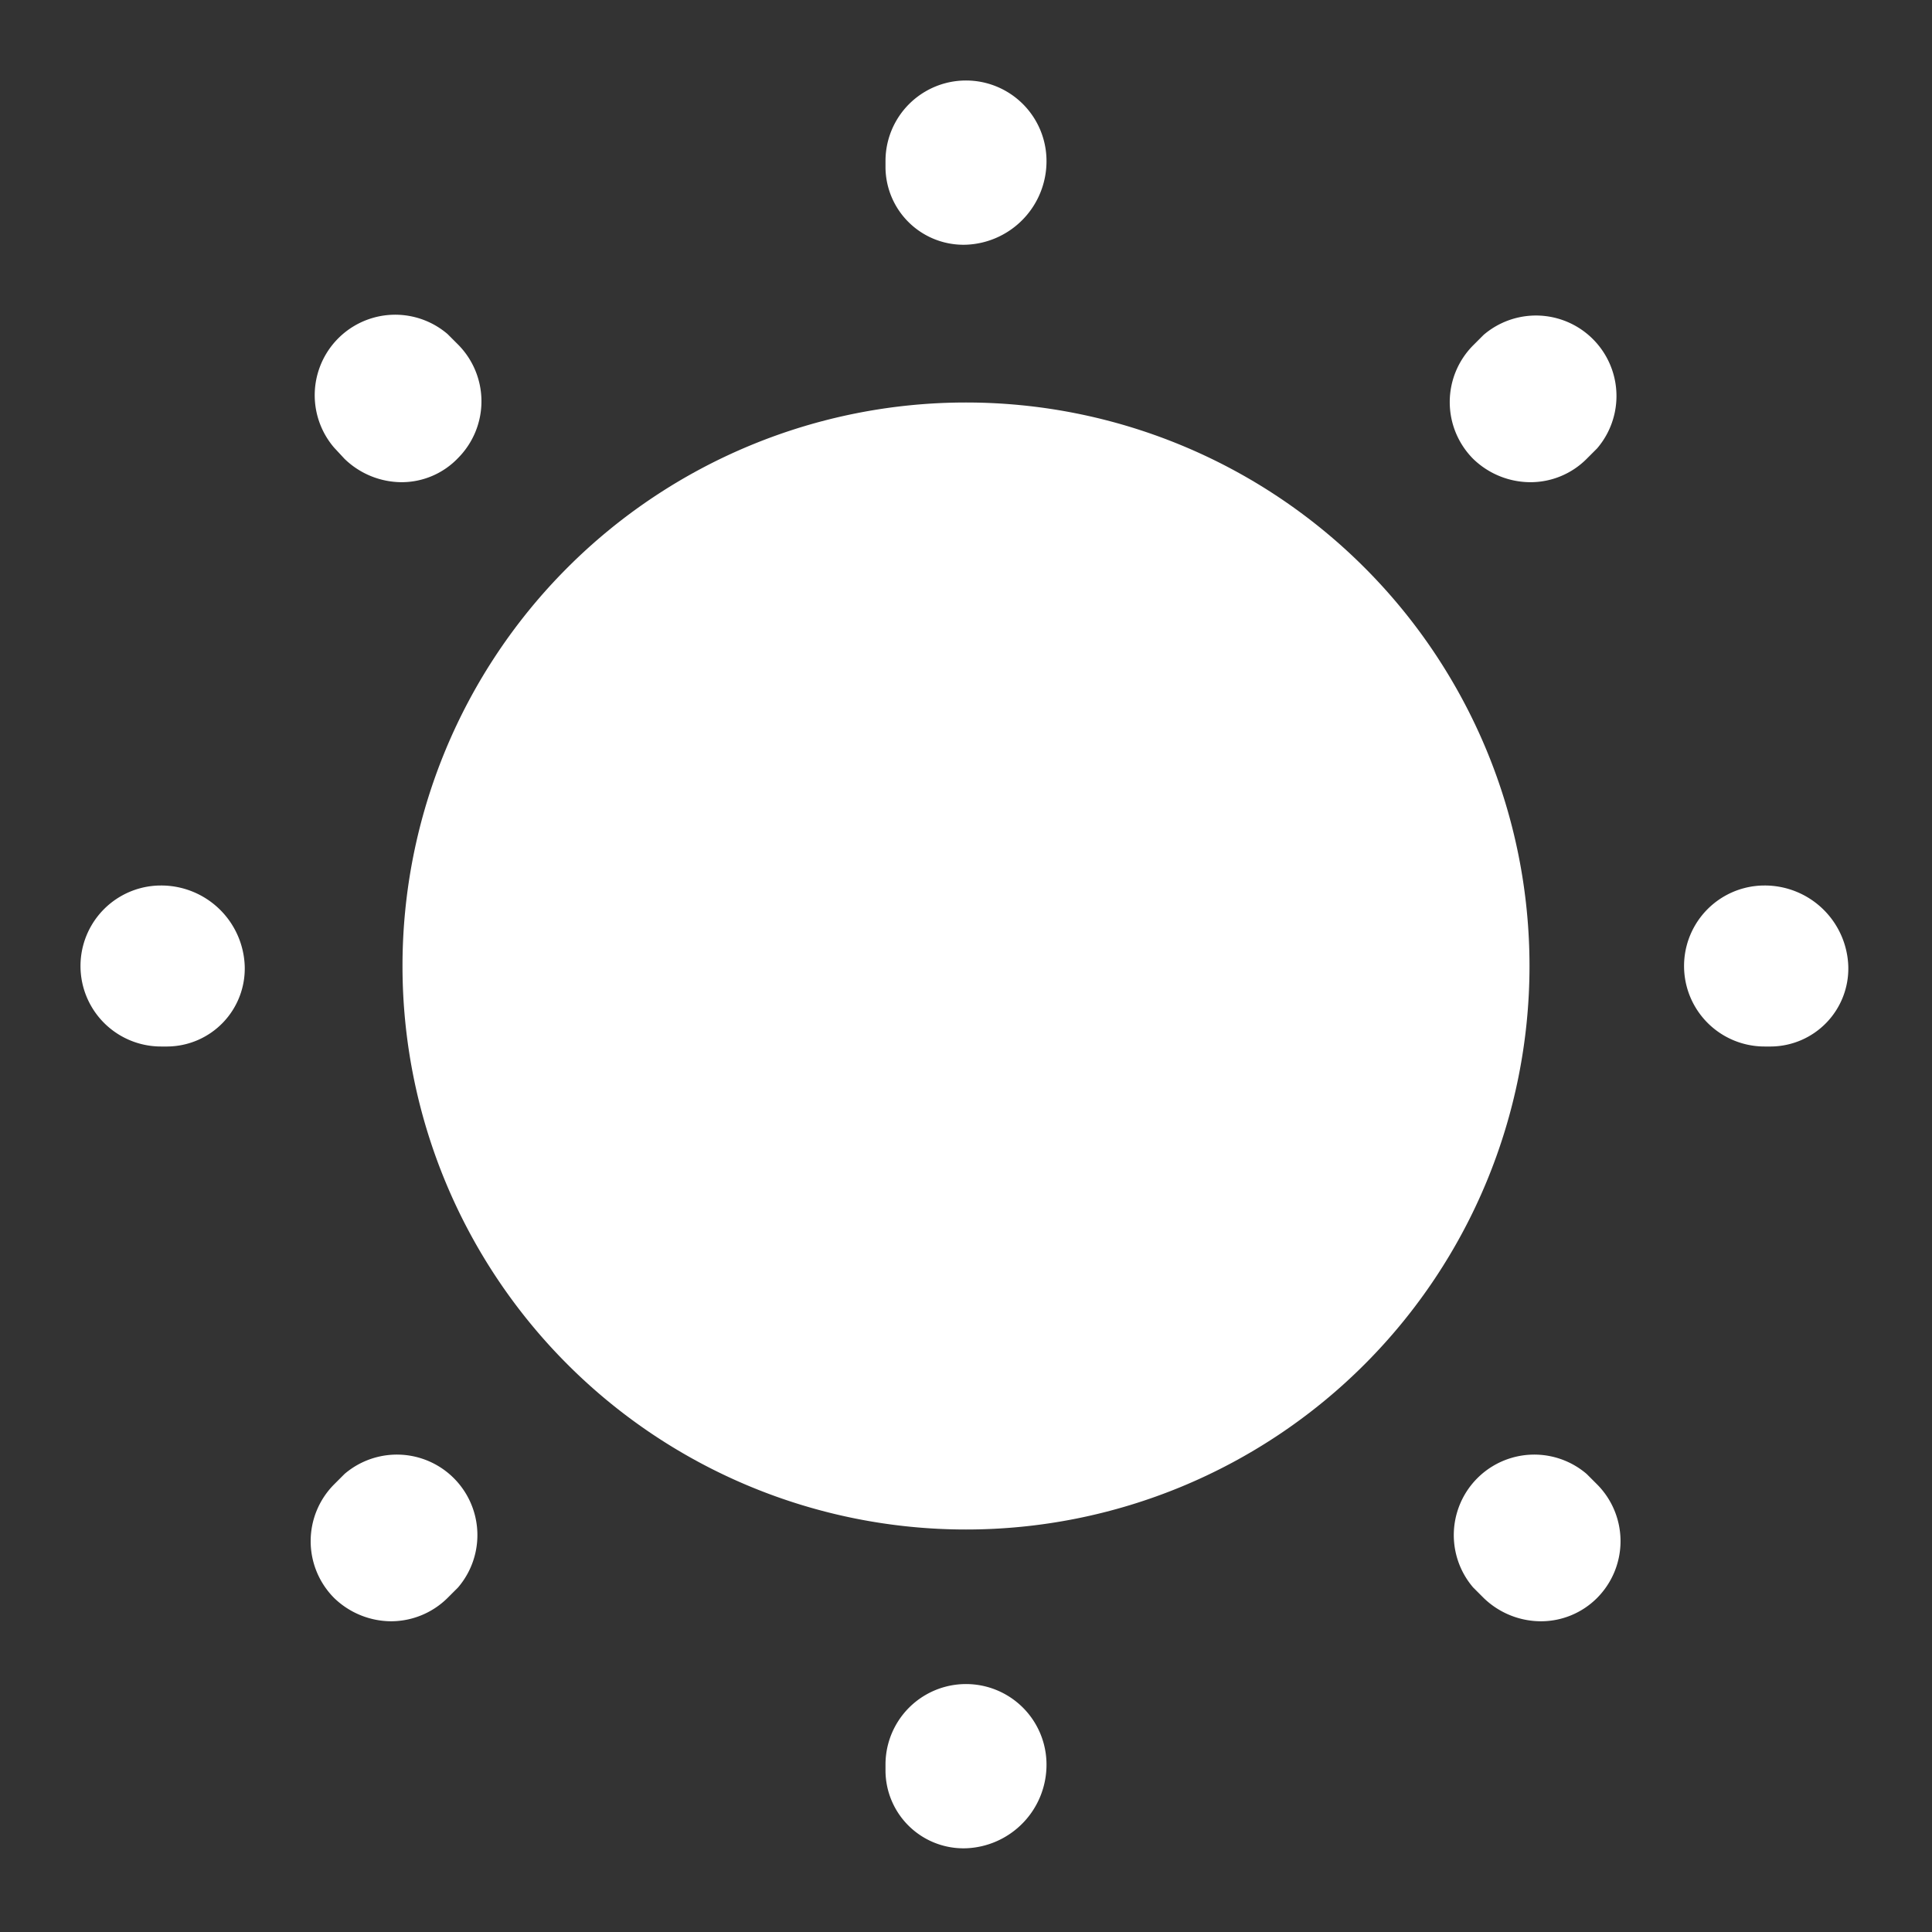 <svg xmlns:xlink="http://www.w3.org/1999/xlink" xmlns="http://www.w3.org/2000/svg" aria-hidden="true" focusable="false"  role="presentation" viewBox="0 0 24 24"  class="z-0 absolute left-1.5 rtl:right-1.5 rtl:left-[unset] text-medium opacity-0 scale-50 transition-transform-opacity group-data-[selected=true]:scale-100 group-data-[selected=true]:opacity-100 text-white" width="1"  height="1" ><rect x="0" y="0" width="24" height="24" fill="#333333" stroke="none"/><g fill="#FFFFFF"><path d="M19 12a7 7 0 11-7-7 7 7 0 017 7z" fill="#FFFFFF"></path><path d="M12 22.96a.969.969 0 01-1-.96v-.08a1 1 0 012 0 1.038 1.038 0 01-1 1.04zm7.14-2.82a1.024 1.024 0 01-.71-.29l-.13-.13a1 1 0 011.41-1.41l.13.13a1 1 0 010 1.41.984.984 0 01-.7.29zm-14.28 0a1.024 1.024 0 01-.71-.29 1 1 0 010-1.41l.13-.13a1 1 0 011.41 1.41l-.13.13a1 1 0 01-.7.29zM22 13h-.08a1 1 0 010-2 1.038 1.038 0 011.04 1 .969.969 0 01-.96 1zM2.08 13H2a1 1 0 010-2 1.038 1.038 0 011.04 1 .969.969 0 01-.96 1zm16.93-7.01a1.024 1.024 0 01-.71-.29 1 1 0 010-1.41l.13-.13a1 1 0 011.41 1.41l-.13.13a.984.984 0 01-.7.29zm-14.02 0a1.024 1.024 0 01-.71-.29l-.13-.14a1 1 0 011.41-1.41l.13.13a1 1 0 010 1.41.97.97 0 01-.7.3zM12 3.04a.969.969 0 01-1-.96V2a1 1 0 012 0 1.038 1.038 0 01-1 1.04z" fill="#FFFFFF"></path></g></svg>